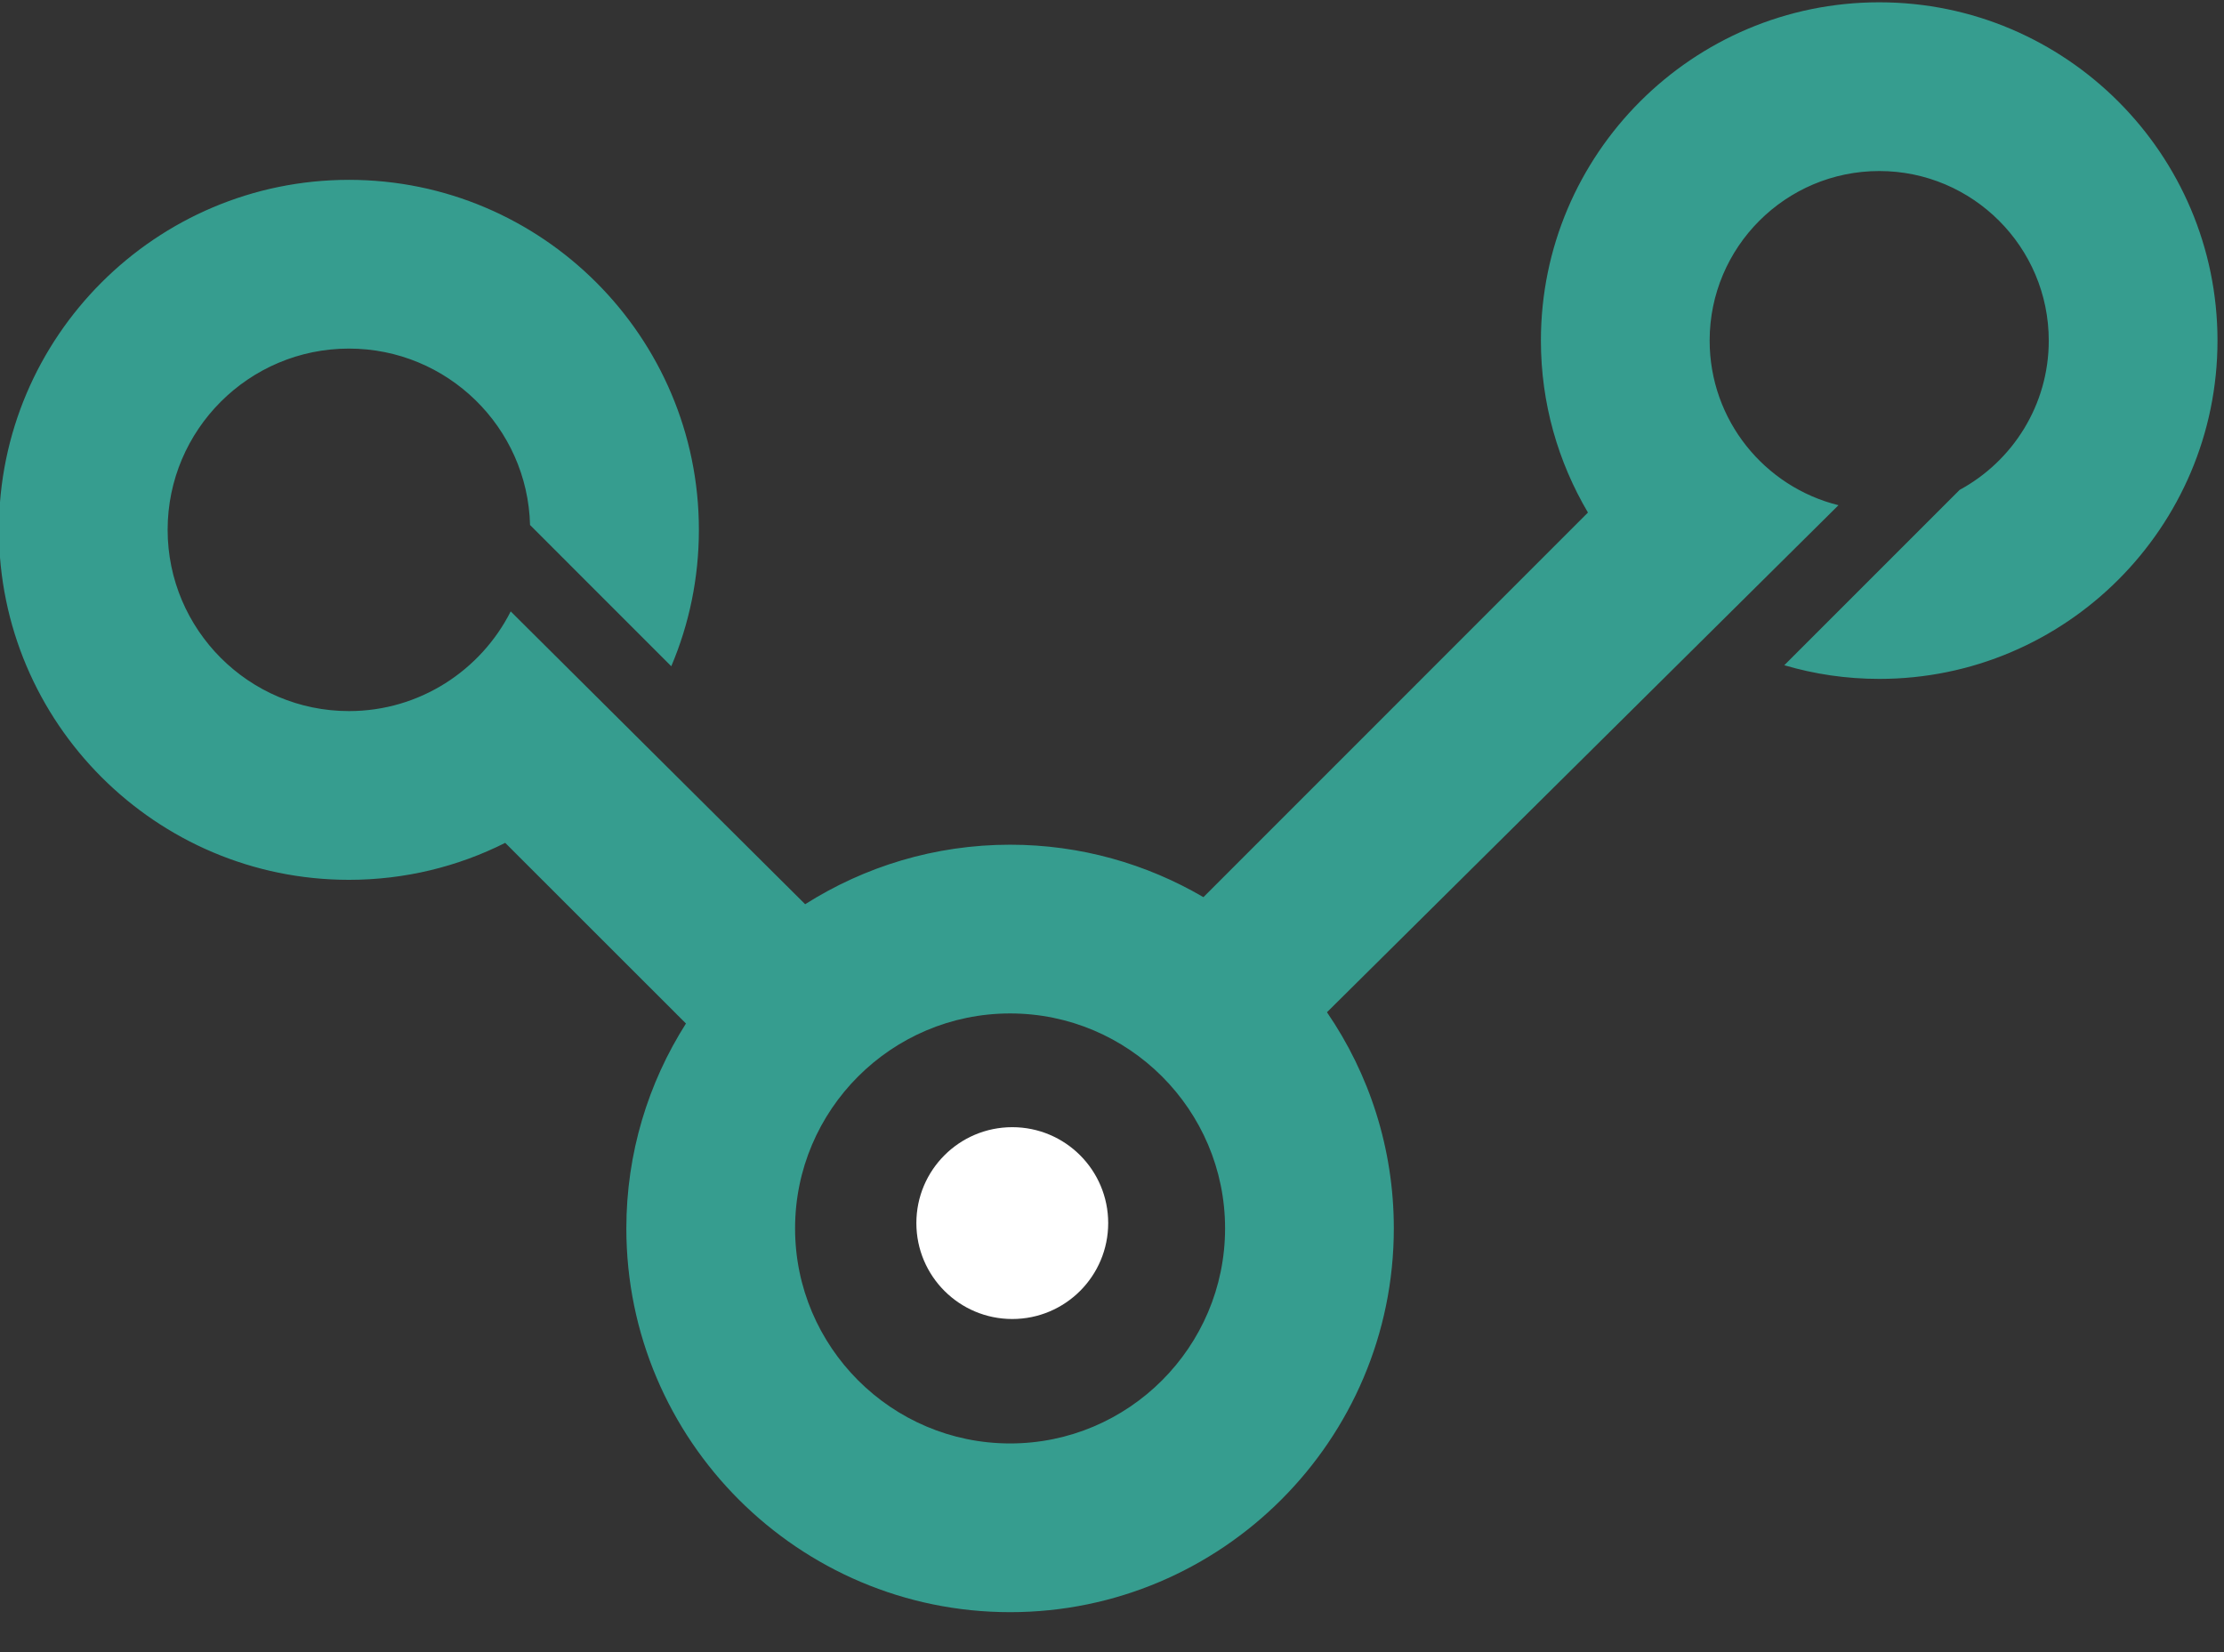 <?xml version="1.0" encoding="UTF-8" standalone="no"?>
<svg
   viewBox="0 0 242 179.762"
   height="179.762"
   width="242"
   xml:space="preserve"
   id="svg2"
   version="1.1"
   sodipodi:docname="logo_withoutText.svg"
   inkscape:version="1.3.2 (091e20ef0f, 2023-11-25)"
   xmlns:inkscape="http://www.inkscape.org/namespaces/inkscape"
   xmlns:sodipodi="http://sodipodi.sourceforge.net/DTD/sodipodi-0.dtd"
   xmlns="http://www.w3.org/2000/svg"
   xmlns:svg="http://www.w3.org/2000/svg"
   xmlns:rdf="http://www.w3.org/1999/02/22-rdf-syntax-ns#"
   xmlns:cc="http://creativecommons.org/ns#"
   xmlns:dc="http://purl.org/dc/elements/1.1/"><rect x="0" y="0" width="242" height="179.762" fill="#333333" stroke="none"/><sodipodi:namedview
     id="namedview908"
     pagecolor="#ffffff"
     bordercolor="#666666"
     borderopacity="1.0"
     inkscape:pageshadow="2"
     inkscape:pageopacity="0.0"
     inkscape:pagecheckerboard="0"
     showgrid="false"
     inkscape:zoom="0.72114419"
     inkscape:cx="632.32847"
     inkscape:cy="182.34911"
     inkscape:window-width="1920"
     inkscape:window-height="1043"
     inkscape:window-x="0"
     inkscape:window-y="0"
     inkscape:window-maximized="1"
     inkscape:current-layer="g12"
     inkscape:showpageshadow="2"
     inkscape:deskcolor="#d1d1d1" /><defs
     id="defs6" /><g
     transform="matrix(1.333,0,0,-1.333,-475.213,998.226)"
     id="g10"><g
       transform="matrix(0.1,0,0,0.1,122.339,71.364)"
       id="g12"><path
         id="path16"
         style="fill:#369d8f;fill-opacity:1;fill-rule:nonzero;stroke:none"
         d="m 3166.16,5596.65 c -96.79,0 -175.54,78.75 -175.54,175.55 0,96.79 78.75,175.46 175.54,175.46 96.72,0 175.47,-78.67 175.47,-175.46 0,-96.8 -78.75,-175.55 -175.47,-175.55 z m 709.51,1176.4 c -152.42,0 -276.23,-123.9 -276.23,-276.16 0,-51.27 14.07,-99.11 38.4,-140.35 l -313.88,-313.96 c -46.41,27.17 -100.38,42.82 -157.8,42.82 -61.53,0 -118.87,-17.89 -167.31,-48.58 l -240.36,239.02 c -24.41,-48.21 -74.41,-81.37 -132.05,-81.37 -81.59,0 -148,66.4 -148,147.99 0,81.6 66.41,147.92 148,147.92 80.32,0 145.82,-64.22 147.84,-144.02 l 115.28,-115.29 c 14.53,34.21 22.54,71.87 22.54,111.39 0,157.58 -128.16,285.66 -285.66,285.66 -157.5,0 -285.73,-128.08 -285.73,-285.66 0,-157.57 128.23,-285.73 285.73,-285.73 45.81,0 89.16,10.86 127.56,30.17 l 147.54,-147.47 c -30.77,-48.43 -48.66,-105.77 -48.66,-167.23 0,-172.77 140.51,-313.28 313.28,-313.28 172.7,0 313.21,140.51 313.21,313.28 0,65.42 -20.14,126.21 -54.57,176.44 l 417.55,413.88 c -60.41,14.97 -105.17,69.47 -105.17,134.37 0,76.36 62.06,138.42 138.49,138.42 76.28,0 138.33,-62.06 138.33,-138.42 0,-52.62 -29.49,-98.43 -72.76,-121.86 L 3798.11,6231.9 c 24.63,-7.26 50.61,-11.15 77.56,-11.15 152.18,0 276.07,123.81 276.07,276.14 0,152.26 -123.89,276.16 -276.07,276.16" /><path
         id="path18"
         style="fill:#ffffff;fill-opacity:1;fill-rule:nonzero;stroke:none"
         d="m 3246.22,5776.53 c 0,-43.25 -35.05,-78.3 -78.29,-78.3 -43.25,0 -78.3,35.05 -78.3,78.3 0,43.24 35.05,78.29 78.3,78.29 43.24,0 78.29,-35.05 78.29,-78.29" /></g></g></svg>
